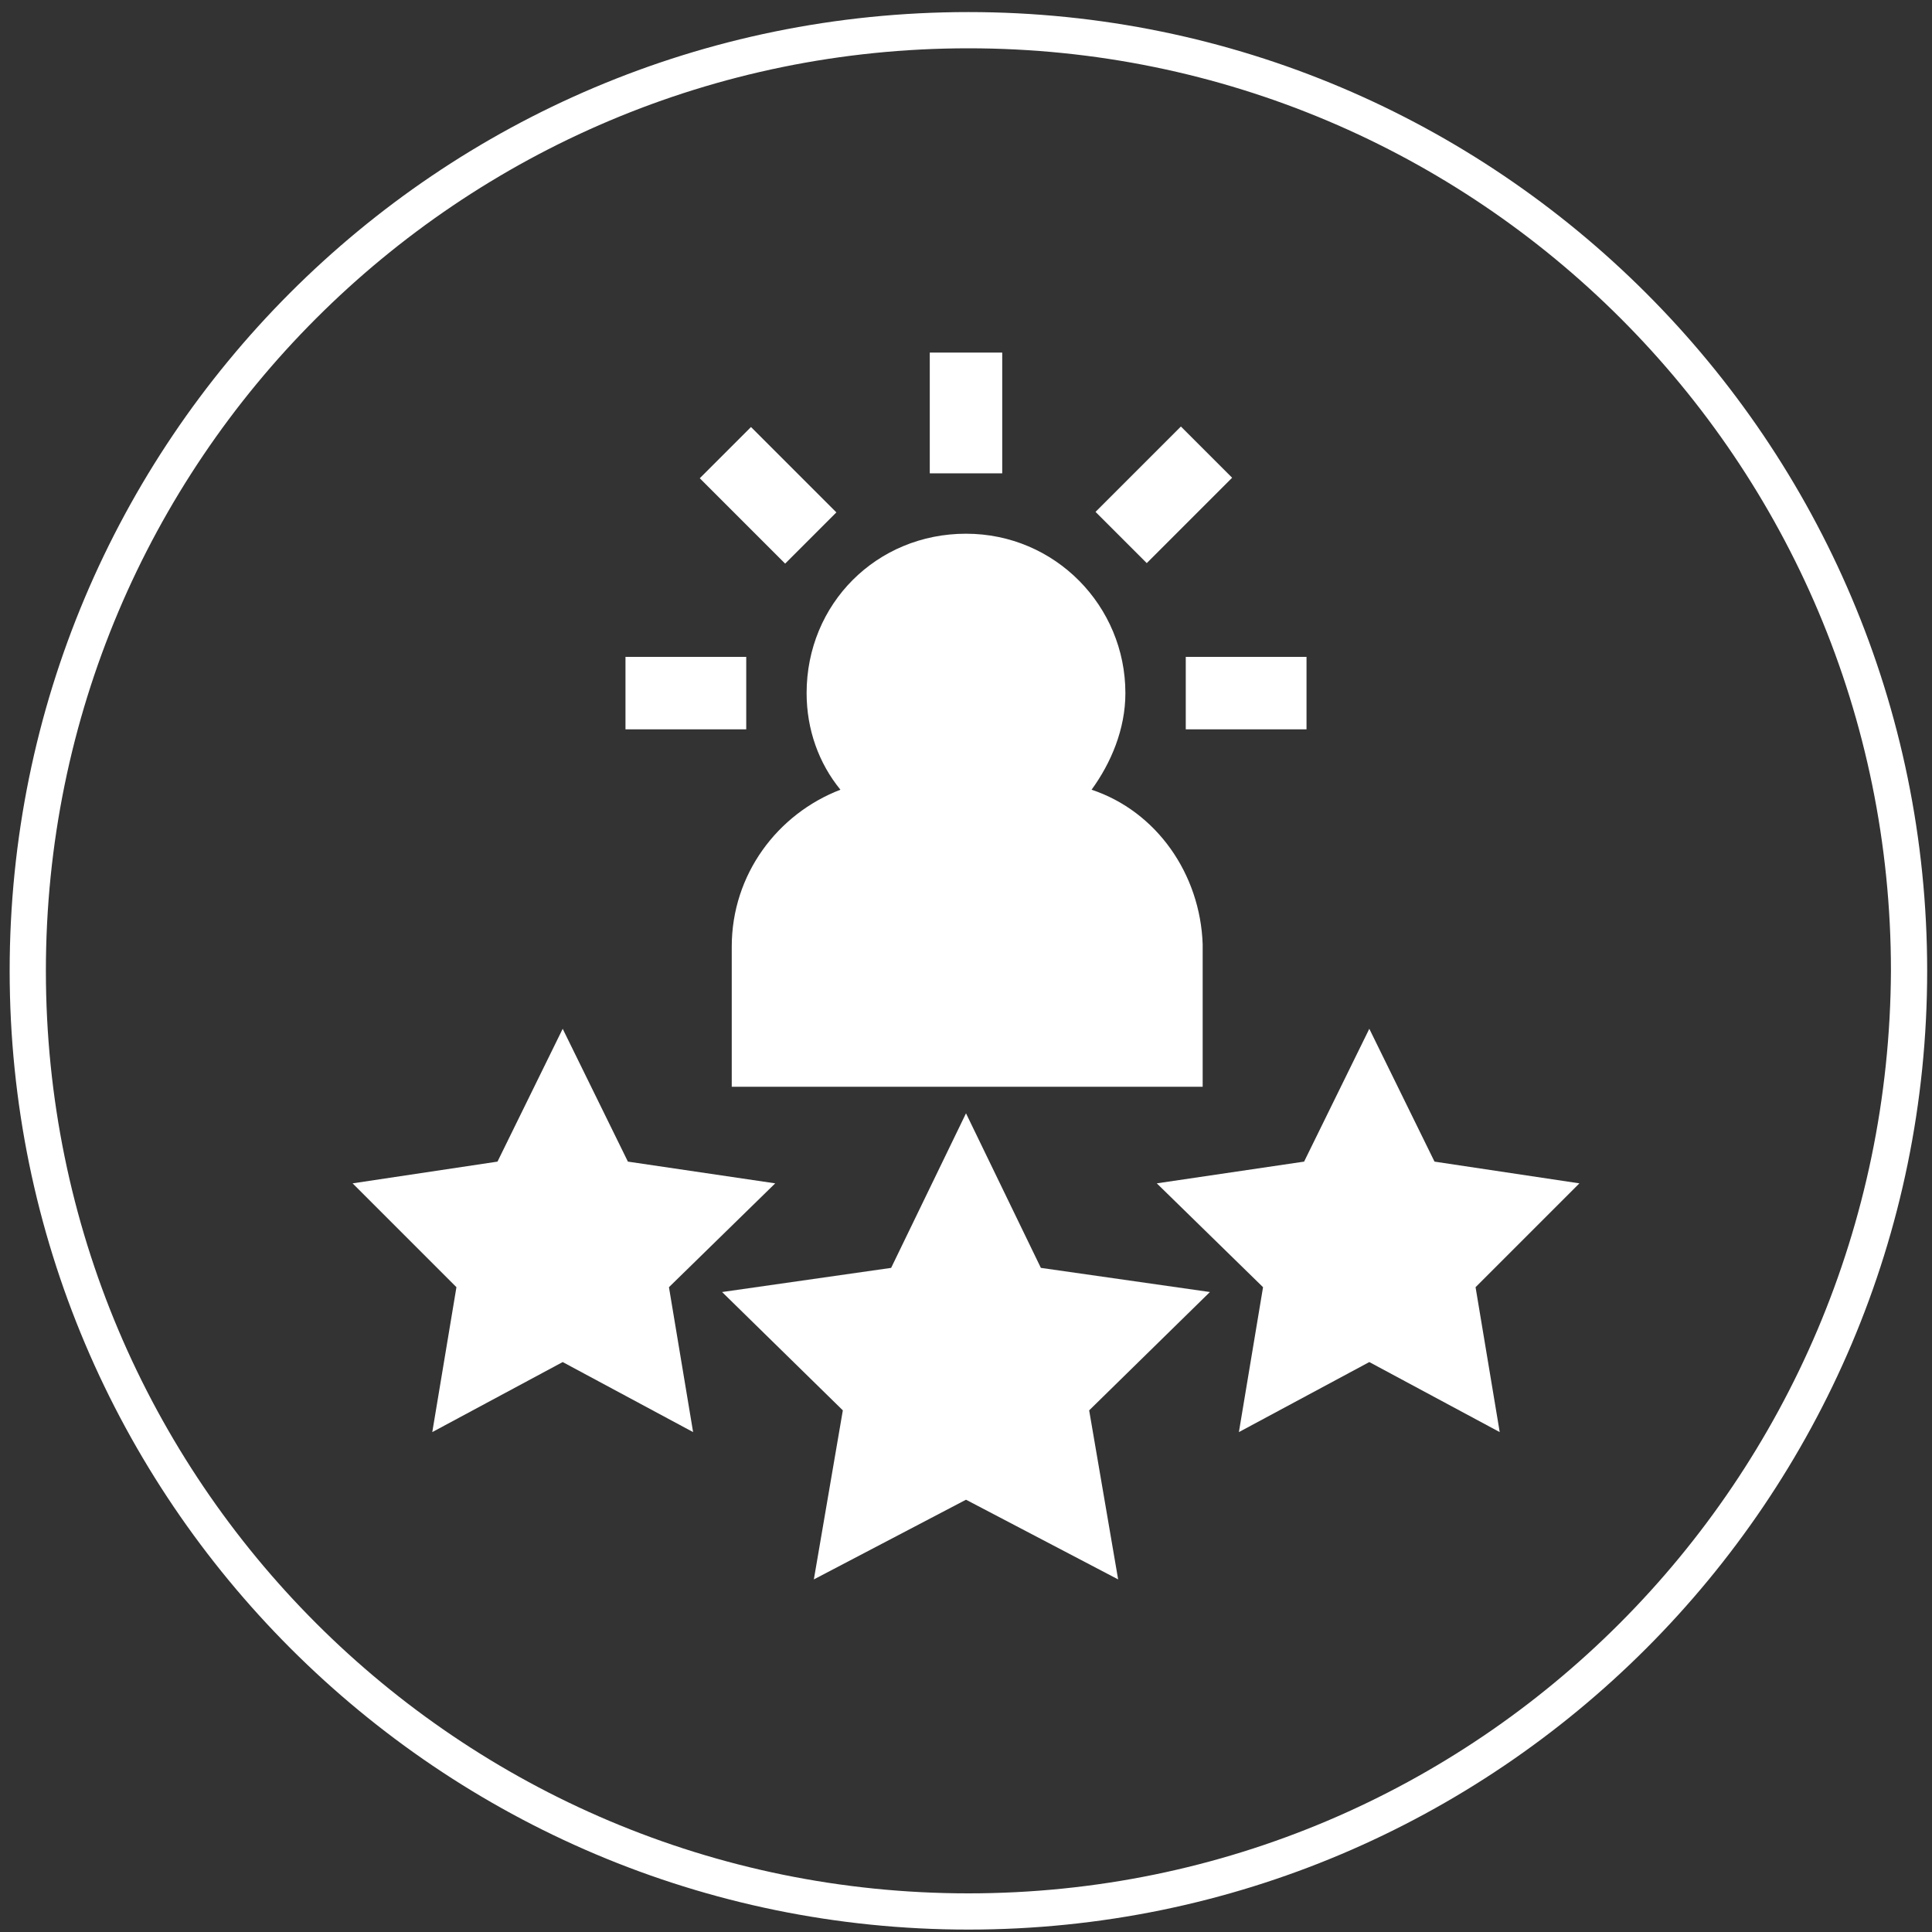 <?xml version="1.0" encoding="utf-8"?>
<!-- Generator: Adobe Illustrator 24.3.0, SVG Export Plug-In . SVG Version: 6.00 Build 0)  -->
<svg version="1.1" id="katman_1" xmlns="http://www.w3.org/2000/svg" xmlns:xlink="http://www.w3.org/1999/xlink" x="0px" y="0px"
	 viewBox="0 0 80 80" style="enable-background:new 0 0 80 80;" xml:space="preserve">
<rect x="0" y="0" width="80" height="80" fill="#333333" stroke="none"/>
<style type="text/css">
	.st0{fill:#FFFFFF;}
</style>
<path class="st0" d="M40.1,0.5C18.1,0.5,0.4,18.3,0.4,40.2c0,21.9,17.8,39.7,39.7,39.7c21.9,0,39.7-17.8,39.7-39.7
	C79.8,18.3,62,0.5,40.1,0.5z M40.1,78.4C19,78.4,1.9,61.3,1.9,40.2C1.9,19.1,19,2,40.1,2c21.1,0,38.2,17.1,38.2,38.2
	C78.2,61.3,61.2,78.4,40.1,78.4z"/>
<g>
	<g>
		<g>
			<polygon class="st0" points="50.1,53.5 43.1,52.5 40,46.1 36.9,52.5 29.9,53.5 34.9,58.4 33.7,65.4 40,62.1 46.3,65.4 45.1,58.4 
							"/>
		</g>
	</g>
	<g>
		<g>
			<polygon class="st0" points="65.4,49 59.4,48.1 56.7,42.6 54,48.1 47.9,49 52.3,53.3 51.3,59.3 56.7,56.4 62.1,59.3 61.1,53.3 
							"/>
		</g>
	</g>
	<g>
		<g>
			<polygon class="st0" points="32.1,49 26,48.1 23.3,42.6 20.6,48.1 14.6,49 18.9,53.3 17.9,59.3 23.3,56.4 28.7,59.3 27.7,53.3 
							"/>
		</g>
	</g>
	<g>
		<g>
			<path class="st0" d="M45.2,32.7c0.8-1.1,1.4-2.5,1.4-4c0-3.6-2.9-6.6-6.6-6.6s-6.6,2.9-6.6,6.6c0,1.5,0.5,2.9,1.4,4
				c-2.6,1-4.5,3.5-4.5,6.5V45h19.5v-5.9C49.7,36.2,47.9,33.6,45.2,32.7z"/>
		</g>
	</g>
	<g>
		<g>
			<rect x="38.5" y="14.6" class="st0" width="3" height="5"/>
		</g>
	</g>
	<g>
		<g>
			<rect x="30.3" y="18" transform="matrix(0.707 -0.707 0.707 0.707 -5.172 28.499)" class="st0" width="3" height="5"/>
		</g>
	</g>
	<g>
		<g>
			<rect x="25.9" y="27.2" class="st0" width="5" height="3"/>
		</g>
	</g>
	<g>
		<g>
			<rect x="49.1" y="27.2" class="st0" width="5" height="3"/>
		</g>
	</g>
	<g>
		<g>
			<rect x="45.7" y="19" transform="matrix(0.707 -0.707 0.707 0.707 -0.379 40.073)" class="st0" width="5" height="3"/>
		</g>
	</g>
</g>
</svg>
